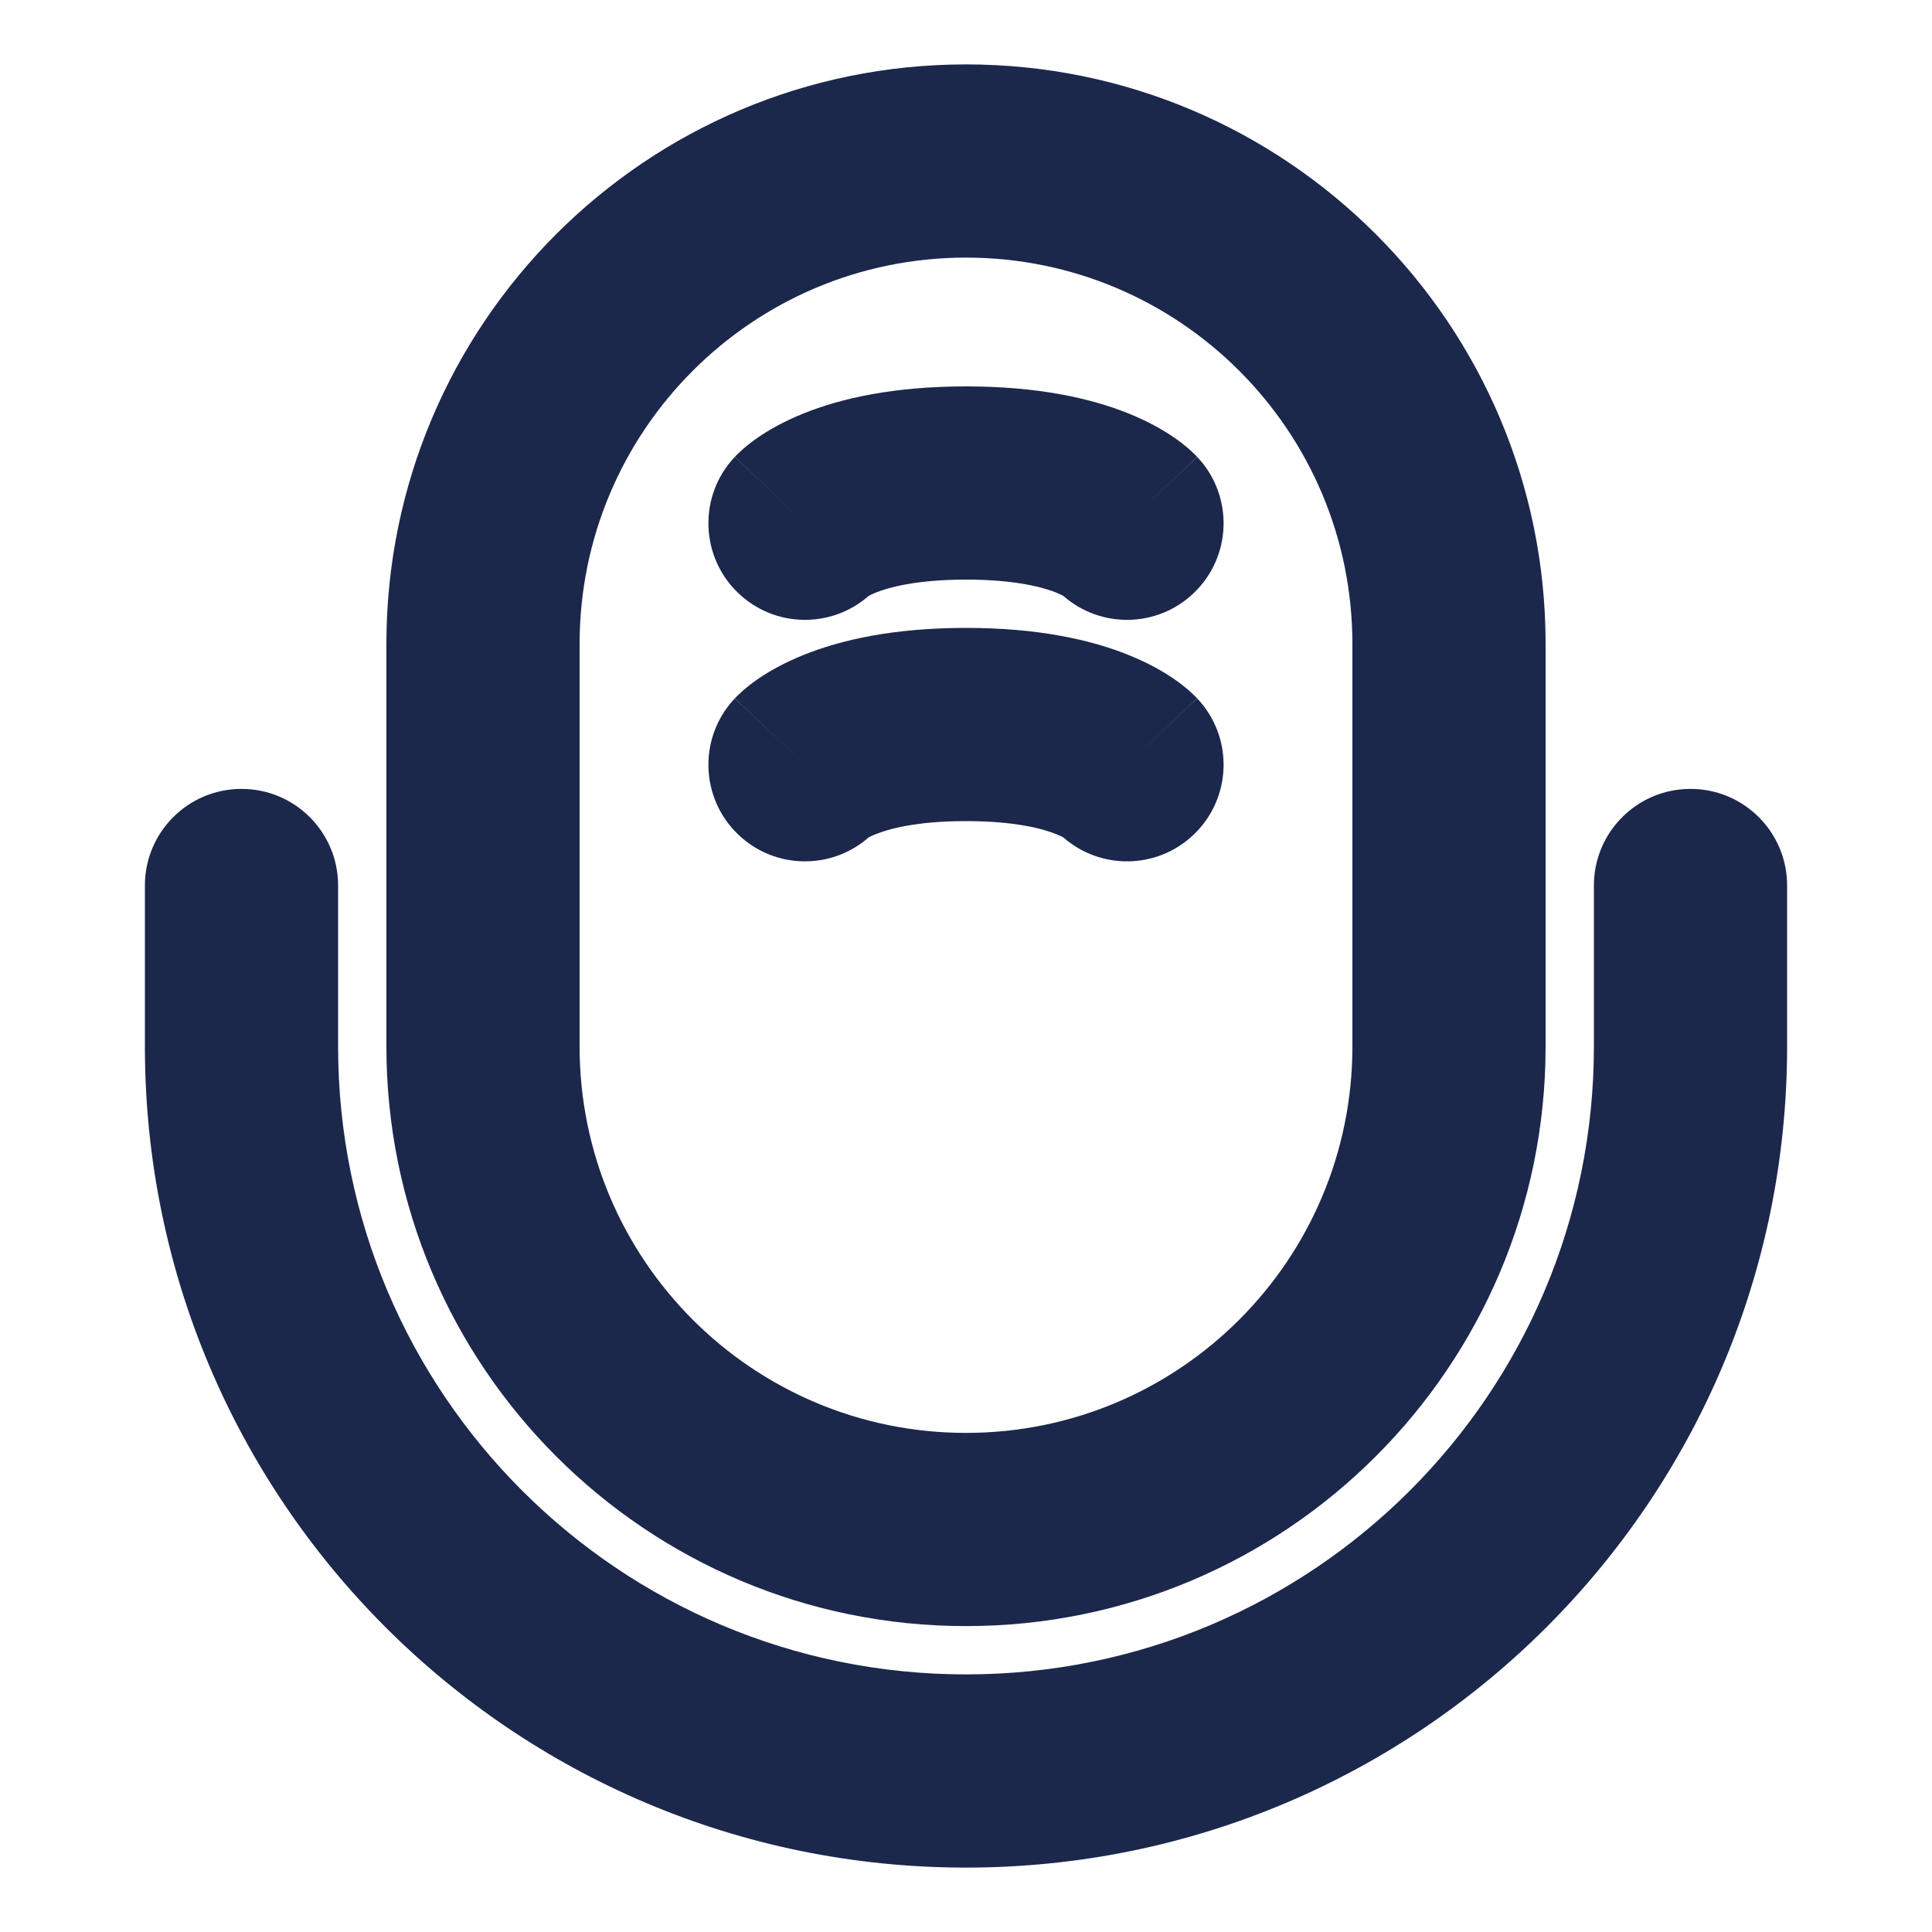 <svg width="24" height="24" viewBox="0 0 24 24" fill="none" xmlns="http://www.w3.org/2000/svg">
<path fill-rule="evenodd" clip-rule="evenodd" d="M12 3.2C9.349 3.2 7.2 5.349 7.2 8V13C7.2 15.651 9.349 17.8 12 17.8C14.651 17.8 16.8 15.651 16.8 13V8C16.8 5.349 14.651 3.2 12 3.2ZM4.8 8C4.8 4.024 8.024 0.8 12 0.8C15.976 0.8 19.2 4.024 19.2 8V13C19.2 16.976 15.976 20.2 12 20.2C8.024 20.2 4.8 16.976 4.8 13V8Z" fill="#1C274C"/>
<path fill-rule="evenodd" clip-rule="evenodd" d="M10.79 7.403C10.33 7.807 9.629 7.801 9.176 7.372C8.694 6.917 8.673 6.157 9.128 5.676L10 6.5C9.128 5.676 9.129 5.675 9.129 5.674L9.131 5.673L9.133 5.67C9.135 5.668 9.137 5.666 9.139 5.664C9.143 5.66 9.147 5.656 9.151 5.652C9.159 5.644 9.168 5.636 9.177 5.627C9.196 5.609 9.217 5.589 9.241 5.568C9.289 5.527 9.348 5.481 9.418 5.433C9.559 5.336 9.743 5.233 9.977 5.138C10.449 4.947 11.104 4.8 12 4.8C12.896 4.8 13.551 4.947 14.023 5.138C14.258 5.233 14.441 5.336 14.582 5.433C14.652 5.481 14.711 5.527 14.759 5.568C14.783 5.589 14.804 5.609 14.823 5.627C14.832 5.636 14.841 5.644 14.849 5.652C14.854 5.656 14.857 5.66 14.861 5.664C14.863 5.666 14.865 5.668 14.867 5.67L14.869 5.673L14.871 5.674C14.871 5.675 14.872 5.676 14.012 6.489L14.872 5.676C15.327 6.157 15.306 6.917 14.824 7.372C14.371 7.801 13.67 7.807 13.21 7.403C13.195 7.395 13.167 7.38 13.123 7.362C12.976 7.303 12.632 7.2 12 7.2C11.368 7.2 11.024 7.303 10.877 7.362C10.833 7.38 10.805 7.395 10.79 7.403Z" fill="#1C274C"/>
<path fill-rule="evenodd" clip-rule="evenodd" d="M10.79 10.403C10.33 10.807 9.629 10.801 9.176 10.372C8.694 9.917 8.673 9.157 9.128 8.676L10 9.5C9.128 8.676 9.129 8.675 9.129 8.674L9.131 8.673L9.133 8.67C9.135 8.668 9.137 8.666 9.139 8.664C9.143 8.66 9.147 8.656 9.151 8.652C9.159 8.644 9.168 8.636 9.177 8.627C9.196 8.609 9.217 8.589 9.241 8.568C9.289 8.527 9.348 8.481 9.418 8.433C9.559 8.336 9.743 8.233 9.977 8.138C10.449 7.947 11.104 7.8 12 7.8C12.896 7.8 13.551 7.947 14.023 8.138C14.258 8.233 14.441 8.336 14.582 8.433C14.652 8.481 14.711 8.527 14.759 8.568C14.783 8.589 14.804 8.609 14.823 8.627C14.832 8.636 14.841 8.644 14.849 8.652C14.854 8.656 14.857 8.66 14.861 8.664C14.863 8.666 14.865 8.668 14.867 8.67L14.869 8.673L14.871 8.674C14.871 8.675 14.872 8.676 14.012 9.489L14.872 8.676C15.327 9.157 15.306 9.917 14.824 10.372C14.371 10.801 13.67 10.807 13.21 10.403C13.195 10.395 13.167 10.38 13.123 10.363C12.976 10.303 12.632 10.2 12 10.2C11.368 10.2 11.024 10.303 10.877 10.363C10.833 10.38 10.805 10.395 10.79 10.403Z" fill="#1C274C"/>
<path fill-rule="evenodd" clip-rule="evenodd" d="M3 9.8C3.663 9.8 4.2 10.337 4.2 11V13C4.2 17.308 7.692 20.8 12 20.8C16.308 20.8 19.8 17.308 19.8 13V11C19.8 10.337 20.337 9.8 21 9.8C21.663 9.8 22.2 10.337 22.2 11V13C22.2 18.633 17.633 23.2 12 23.2C6.367 23.2 1.8 18.633 1.8 13V11C1.8 10.337 2.337 9.8 3 9.8Z" fill="#1C274C"/>
</svg>
